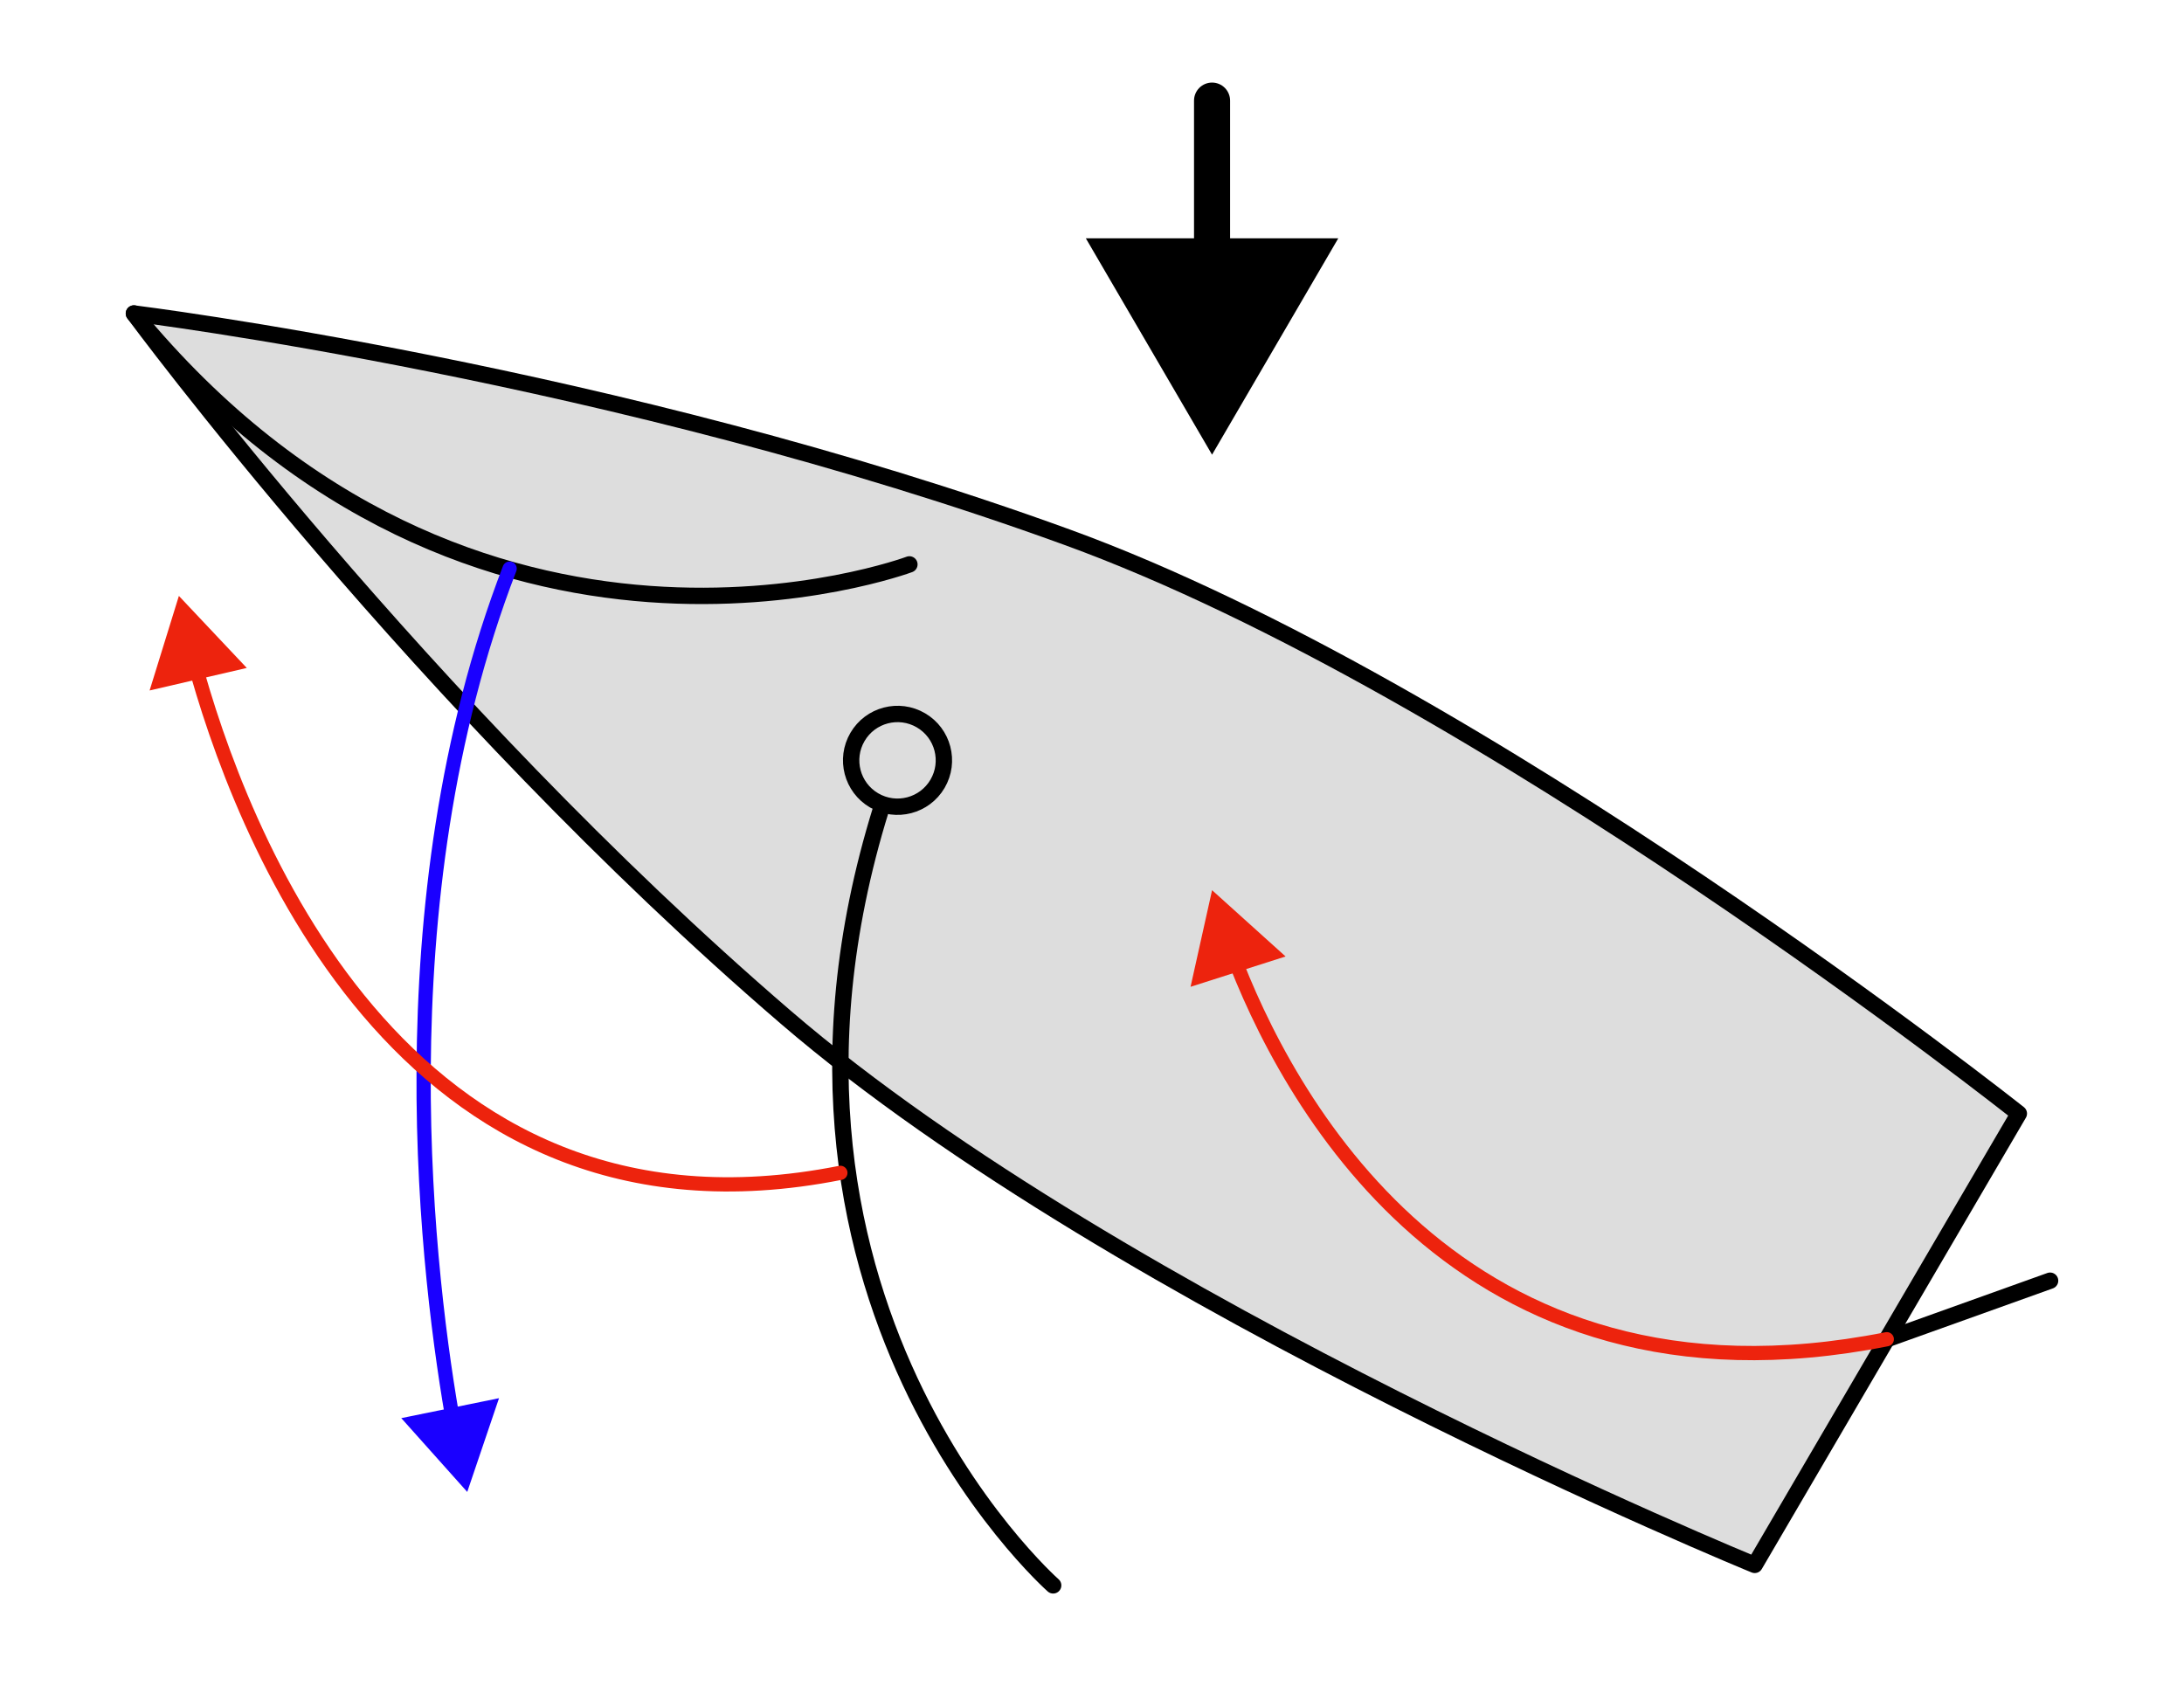 <?xml version="1.0" encoding="UTF-8" standalone="no"?>
<!DOCTYPE svg PUBLIC "-//W3C//DTD SVG 1.1//EN" "http://www.w3.org/Graphics/SVG/1.1/DTD/svg11.dtd">
<!-- Created with Vectornator (http://vectornator.io/) -->
<svg height="100%" stroke-miterlimit="10" style="fill-rule:nonzero;clip-rule:evenodd;stroke-linecap:round;stroke-linejoin:round;" version="1.1" viewBox="0 0 400.535 309.209" width="100%" xml:space="preserve" xmlns="http://www.w3.org/2000/svg" xmlns:vectornator="http://vectornator.io" xmlns:xlink="http://www.w3.org/1999/xlink">
<defs/>
<g id="Boat" vectornator:layerName="Boat">
<path d="M321.808 287.001C321.808 287.001 205.768 239.55 144.15 186.601C77.389 129.232 24.558 57.495 24.558 57.495C24.558 57.495 112.978 68.417 195.694 98.52C272.038 126.305 370.245 204.229 370.245 204.229L321.808 287.001Z" fill="#dddddd" fill-rule="nonzero" opacity="1" stroke="#000000" stroke-linecap="butt" stroke-linejoin="miter" stroke-width="3" vectornator:layerName="Curve 1"/>
<path d="M164.602 139.447C129.694 234.881 193.146 290.757 193.146 290.757" fill="none" opacity="1" stroke="#000000" stroke-linecap="butt" stroke-linejoin="miter" stroke-width="3" vectornator:layerName="Curve 2"/>
<path d="M24.558 57.495C86.966 133.325 166.779 103.512 166.779 103.512" fill="none" opacity="1" stroke="#000000" stroke-linecap="butt" stroke-linejoin="miter" stroke-width="3" vectornator:layerName="Curve 3"/>
<path d="M346.027 245.615L375.977 234.881" fill="none" opacity="1" stroke="#000000" stroke-linecap="butt" stroke-linejoin="miter" stroke-width="3" vectornator:layerName="Curve 4"/>
<path d="M157.261 135.151C159.634 131.097 164.843 129.734 168.897 132.107C172.951 134.479 174.315 139.689 171.942 143.743C169.57 147.797 164.36 149.16 160.306 146.788C156.252 144.415 154.889 139.205 157.261 135.151Z" fill="#dddddd" fill-rule="nonzero" opacity="1" stroke="#000000" stroke-linecap="butt" stroke-linejoin="miter" stroke-width="3" vectornator:layerName="Oval 1"/>
<g opacity="1" vectornator:layerName="Curve 5">
<path d="M222.285 53.627C222.285 52.73 222.285 18.451 222.285 18.451" fill="none" stroke="#000000" stroke-linecap="butt" stroke-linejoin="miter" stroke-width="6.614"/>
<g fill="#000000" stroke="none">
<path d="M199.138 43.707L222.285 83.388L245.433 43.707L199.138 43.707Z" fill="#000000"/>
</g>
</g>
<g opacity="1" vectornator:layerName="Curve 6">
<path d="M83.339 262.098C78.499 235.202 69.747 165.854 93.462 104.289" fill="none" stroke="#1a00ff" stroke-linecap="butt" stroke-linejoin="miter" stroke-width="2.614"/>
<g fill="#1a00ff" stroke="none">
<path d="M73.593 260.085L85.691 273.621L91.518 256.428L73.593 260.085Z" fill="#1a00ff"/>
</g>
</g>
<g opacity="1" vectornator:layerName="Curve 7">
<path d="M35.463 120.749C43.669 151.265 73.15 231.173 154.118 215.102" fill="none" stroke="#ed230d" stroke-linecap="butt" stroke-linejoin="miter" stroke-width="2.614"/>
<g fill="#ed230d" stroke="none">
<path d="M45.259 122.502L32.807 109.292L27.437 126.633L45.259 122.502Z" fill="#ed230d"/>
</g>
</g>
<g opacity="1" vectornator:layerName="Curve 8">
<path d="M225.865 174.463C235.549 200.414 267.071 261.287 346.027 245.615" fill="none" stroke="#ed230d" stroke-linecap="butt" stroke-linejoin="miter" stroke-width="2.614"/>
<g fill="#ed230d" stroke="none">
<path d="M235.771 175.416L222.288 163.26L218.343 180.98L235.771 175.416Z" fill="#ed230d"/>
</g>
</g>
</g>
</svg>
